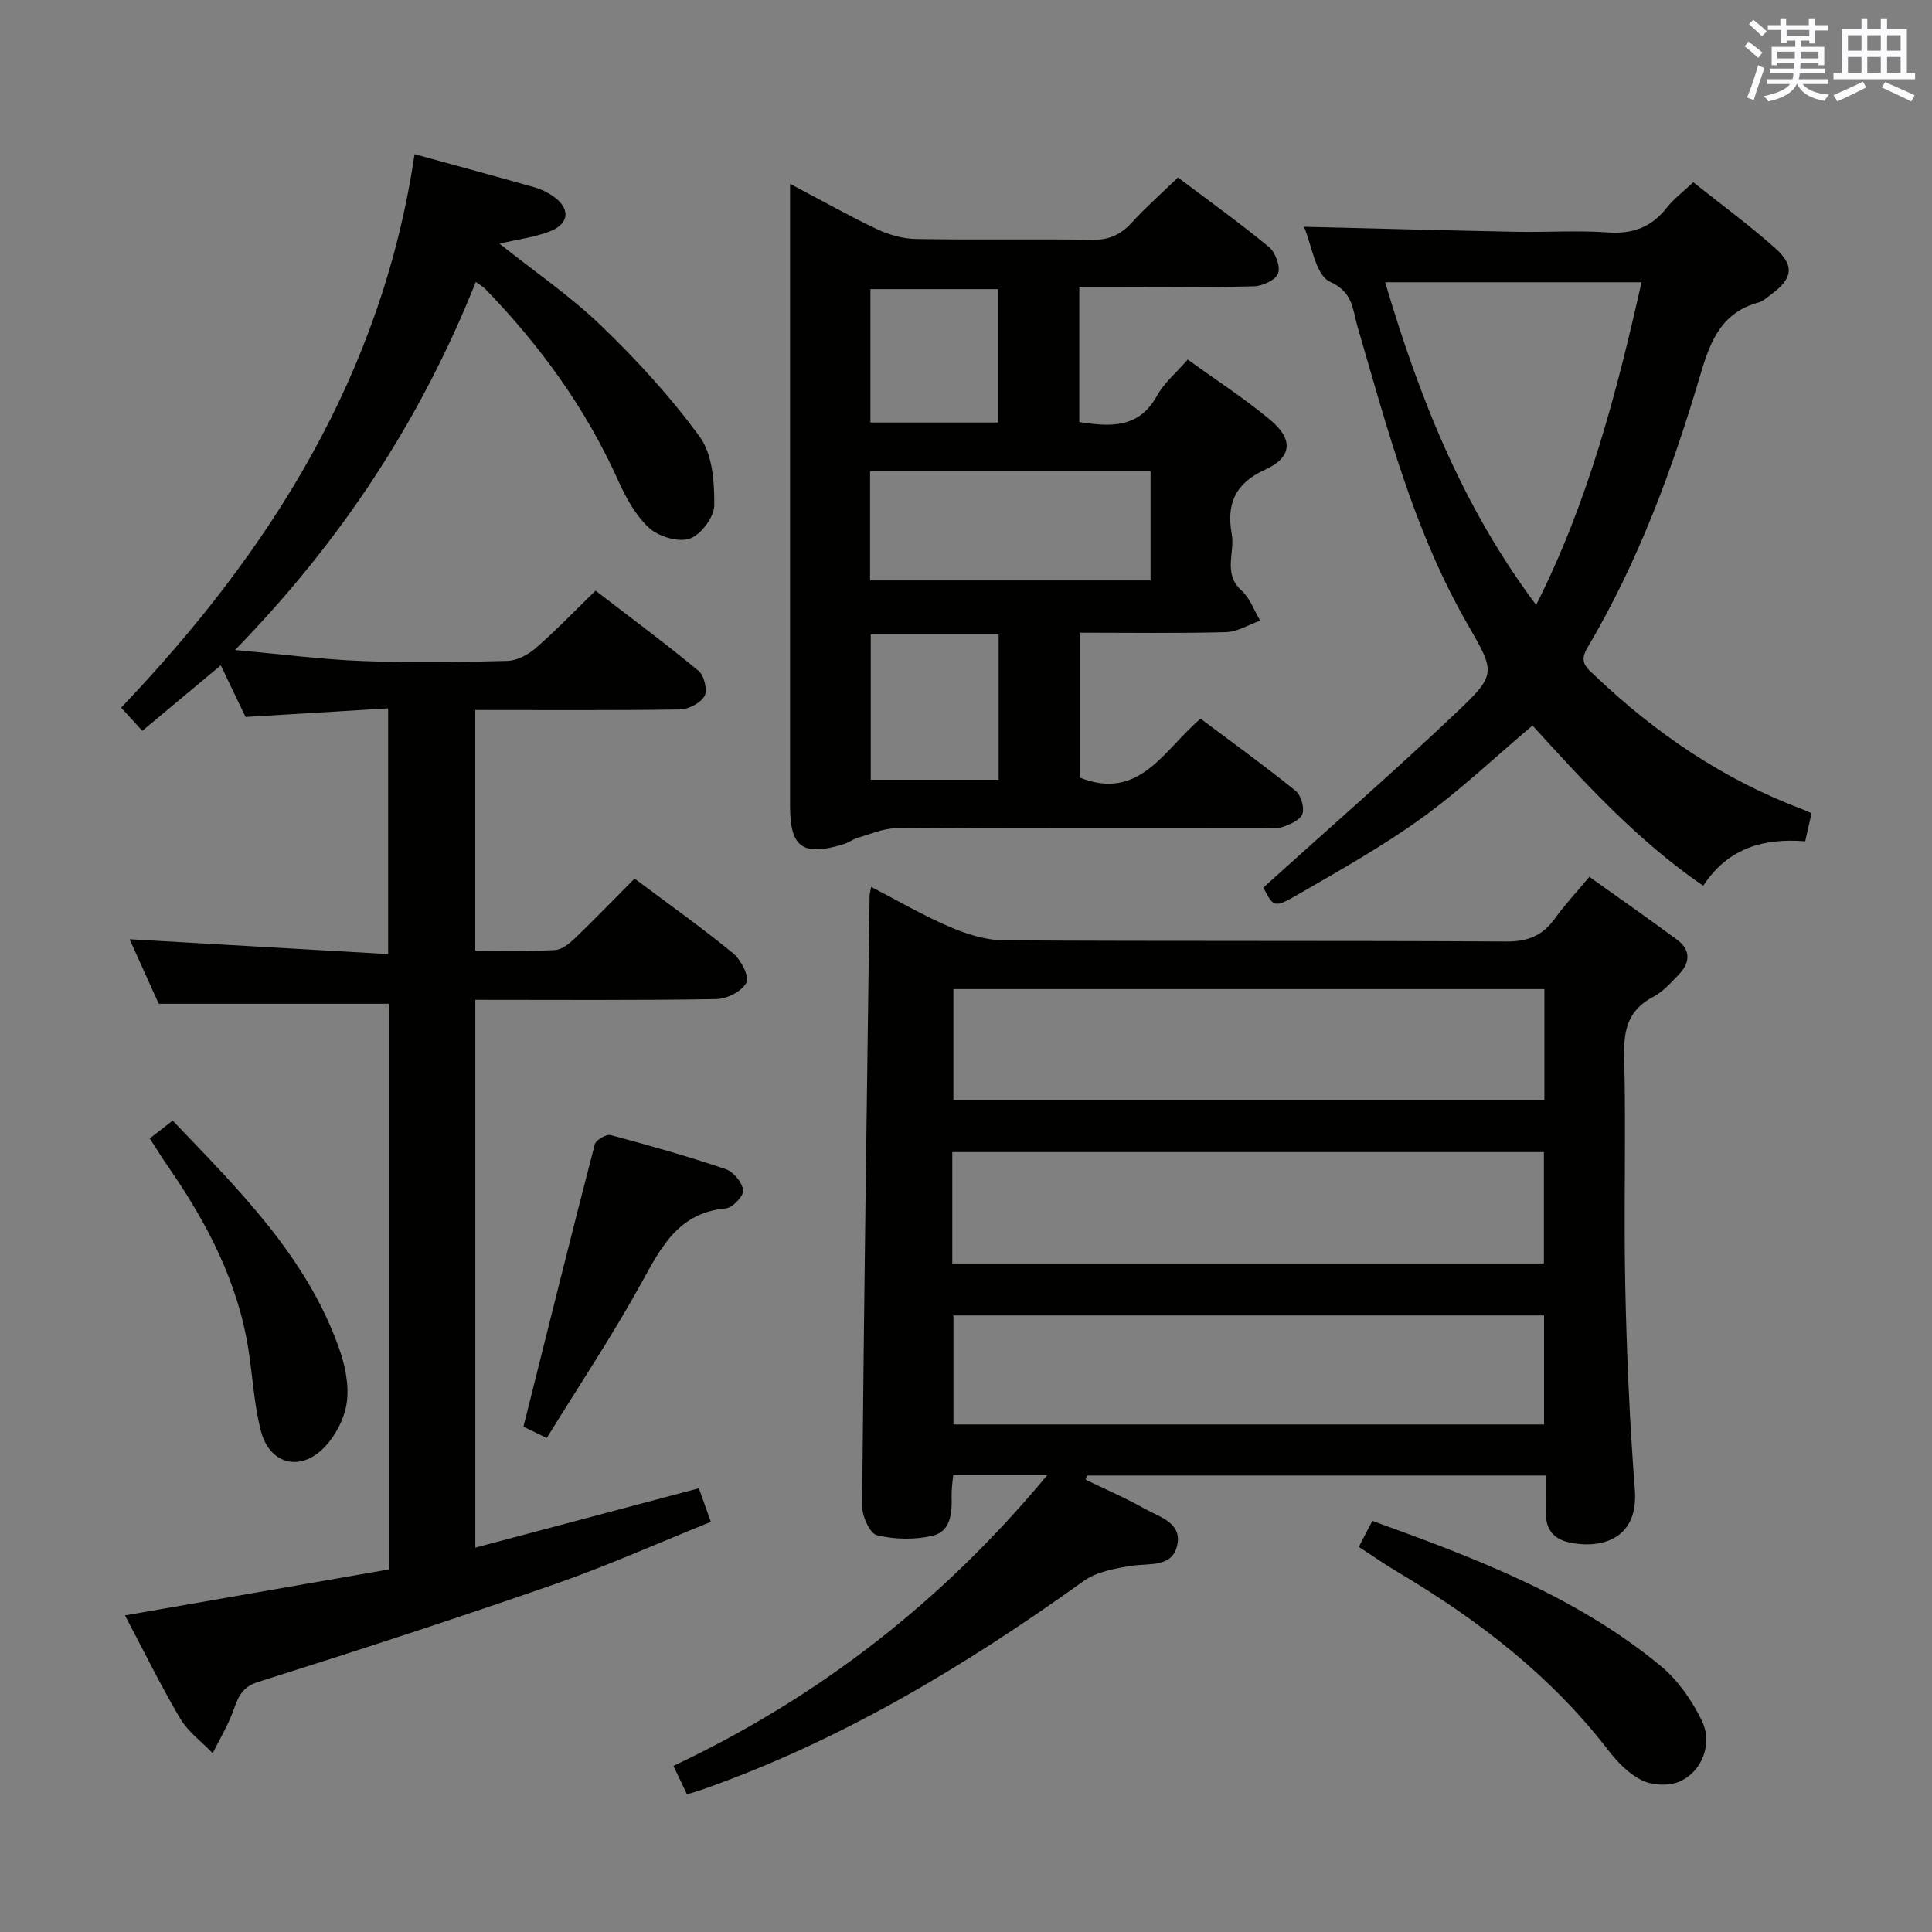 <svg enable-background="new 0 0 400 400" viewBox="0 0 400 400" xmlns="http://www.w3.org/2000/svg"><rect x="0" y="0" width="400" height="400" fill="#808080" stroke="none"/><g fill="#010100"><path d="m216.84 305.39c-7.24 0-13.17 0-19.5 0-.12 1.51-.36 2.93-.32 4.35.11 3.5-.15 7.34-3.98 8.23-3.67.85-7.84.77-11.49-.13-1.48-.36-3.08-3.98-3.06-6.1.38-42.13.98-84.25 1.55-126.38 0-.33.12-.65.33-1.74 5.53 2.86 10.75 5.92 16.28 8.29 3.52 1.51 7.49 2.76 11.26 2.78 34.66.21 69.32.03 103.97.24 4.48.03 7.52-1.25 10.05-4.77 2.03-2.83 4.43-5.39 7.13-8.62 6.12 4.37 12.19 8.6 18.15 13.01 2.89 2.14 2.75 4.78.34 7.25-1.62 1.66-3.23 3.52-5.23 4.56-5.16 2.69-6.19 6.71-6.05 12.26.4 15.82-.11 31.66.22 47.48.29 14.12.91 28.26 1.99 42.34.77 10.03-6.66 12.26-13.28 10.97-3.6-.7-5.13-2.75-5.18-6.2-.04-2.47-.01-4.94-.01-7.72-31.91 0-63.42 0-94.93 0-.11.29-.21.57-.32.86 4.07 1.98 8.25 3.76 12.19 5.99 3.03 1.71 7.72 2.87 6.81 7.43-.97 4.86-5.72 3.83-9.45 4.41-3.43.53-7.27 1.23-9.98 3.17-24.57 17.62-50.28 33.08-78.95 43.17-.92.32-1.87.58-3.15.98-.87-1.83-1.7-3.58-2.8-5.89 30.04-14.2 55.56-33.9 77.41-60.22zm102.91-100.61c-41.07 0-81.76 0-122.36 0v22.98h122.36c0-7.67 0-15.11 0-22.98zm-122.59 56.81h122.49c0-7.91 0-15.46 0-23.06-41.01 0-81.67 0-122.49 0zm122.52 33.33c0-7.82 0-15.2 0-22.57-41.01 0-81.71 0-122.28 0v22.57z"/><path d="m144.69 308.13c.77 2.14 1.49 4.15 2.49 6.95-10.78 4.34-21.37 9.08-32.29 12.89-20.36 7.09-40.86 13.77-61.42 20.25-3.63 1.14-4.23 3.43-5.27 6.23-1.1 2.95-2.76 5.7-4.17 8.53-2.28-2.38-5.11-4.44-6.74-7.2-4.04-6.84-7.54-14-11.41-21.33 18.41-3.21 36.44-6.35 54.64-9.52 0-39.57 0-78.47 0-117.11-15.77 0-31.32 0-47.66 0-1.71-3.79-3.86-8.56-6.03-13.36 17.95 1.03 35.49 2.04 53.53 3.07 0-17.33 0-33.68 0-50.87-9.87.59-19.58 1.18-29.52 1.78-1.62-3.37-3.32-6.92-5.13-10.69-5.52 4.61-10.74 8.96-16.25 13.56-1.45-1.59-2.75-3.01-4.38-4.8 31.02-32.53 54.02-69.08 60.75-114.59 8.66 2.38 16.76 4.56 24.83 6.86 1.41.4 2.81 1.09 4 1.95 3.43 2.46 3.24 5.55-.72 7.13-3.17 1.26-6.67 1.68-10.53 2.59 7.29 5.81 14.72 10.87 21.1 17.03 7.38 7.11 14.41 14.76 20.41 23.03 2.61 3.6 3 9.35 2.96 14.12-.02 2.43-2.77 6.1-5.08 6.89-2.36.8-6.44-.42-8.41-2.23-2.82-2.59-4.85-6.33-6.46-9.92-6.7-14.91-16.14-27.86-27.45-39.54-.44-.45-1.02-.77-1.97-1.46-11.36 28.48-27.69 53.45-49.85 76.21 9.65.86 18.01 1.96 26.4 2.28 9.98.38 20 .24 29.99-.03 2-.05 4.31-1.29 5.88-2.66 4.13-3.6 7.94-7.57 12.37-11.88 6.99 5.37 14.31 10.8 21.32 16.59 1.17.97 1.91 4.03 1.24 5.23-.81 1.46-3.31 2.75-5.11 2.78-13.96.21-27.96.11-42.35.11v49.82c5.53 0 10.98.16 16.42-.11 1.41-.07 2.98-1.26 4.09-2.33 4.2-4.03 8.24-8.22 12.47-12.48 6.91 5.18 13.83 10.09 20.37 15.44 1.64 1.34 3.44 4.81 2.79 6.09-.91 1.79-4.03 3.39-6.24 3.42-16.49.28-32.98.15-49.89.15v113.42c15.41-4.09 30.61-8.13 46.28-12.29z"/><path d="m243.88 36.74c6.24 4.71 12.72 9.35 18.86 14.41 1.34 1.1 2.4 4.04 1.86 5.49-.5 1.36-3.27 2.6-5.08 2.64-10.16.25-20.32.12-30.48.12-1.78 0-3.57 0-5.58 0v27.98c6.53 1.01 12.33 1.33 16.08-5.44 1.48-2.68 4.01-4.78 6.37-7.5 5.82 4.21 11.68 8.01 17.02 12.44 4.87 4.05 4.66 7.79-1.02 10.37-6.3 2.86-7.99 7.19-6.89 13.33.69 3.87-1.88 8.17 2.03 11.69 1.74 1.56 2.6 4.11 3.86 6.22-2.35.83-4.68 2.32-7.05 2.39-9.98.27-19.96.11-30.32.11v30c12.42 4.96 17.42-5.75 25.03-12.2 6.56 4.93 13.25 9.76 19.67 14.94 1.12.9 1.87 3.47 1.41 4.79-.44 1.26-2.58 2.19-4.16 2.71-1.35.45-2.97.16-4.47.16-25.15 0-50.31-.06-75.46.09-2.65.02-5.3 1.2-7.92 1.96-1.1.32-2.07 1.09-3.17 1.41-8.37 2.46-10.9.57-10.9-8.07 0-40.65 0-81.29 0-121.94 0-1.92 0-3.83 0-6.78 6.67 3.51 12.26 6.67 18.05 9.41 2.45 1.16 5.32 1.96 8.02 2.01 12.16.21 24.32-.04 36.48.17 3.5.06 5.93-1.07 8.22-3.59 2.91-3.17 6.16-6.03 9.54-9.32zm-63.74 83.43h58.07c0-7.82 0-15.22 0-22.62-19.57 0-38.75 0-58.07 0zm26.62 11.17c-9.11 0-17.79 0-26.48 0v30.1h26.48c0-10.14 0-19.89 0-30.1zm-26.55-43.86h26.41c0-9.42 0-18.48 0-27.62-9.01 0-17.7 0-26.41 0z"/><path d="m375.06 168.38c-.45 1.98-.84 3.71-1.31 5.8-8.54-.68-15.98 1.34-21.12 9.21-13.66-9.39-24.51-21.26-35.34-33.18-7.71 6.51-14.93 13.39-22.95 19.17-8.19 5.9-17.06 10.88-25.82 15.94-4.74 2.74-4.91 2.43-6.96-1.56 13.53-12.22 27.05-23.99 40.05-36.32 8.2-7.78 7.99-8.23 2.35-17.99-11.19-19.36-16.75-40.77-22.94-61.97-1.01-3.45-.83-6.96-5.67-9.16-3.01-1.37-3.77-7.67-5.38-11.37 14.84.36 29.42.75 43.99 1.04 6.33.12 12.68-.32 18.98.13 5.14.36 8.99-1.1 12.15-5.12 1.42-1.81 3.33-3.23 5.48-5.27 5.69 4.53 11.55 8.83 16.95 13.63 4.13 3.67 3.64 6.37-.91 9.66-.81.58-1.6 1.36-2.51 1.6-7.54 2.04-9.94 7.79-11.96 14.65-5.83 19.78-12.96 39.1-23.54 56.93-1.77 2.99.01 4.16 1.66 5.73 12.54 11.94 26.62 21.5 42.91 27.62.58.21 1.14.5 1.89.83zm-88.28-109.94c7.1 23.95 15.97 46.38 31.26 66.81 10.86-21.57 16.66-43.88 21.82-66.81-17.75 0-35 0-53.08 0z"/><path d="m281.32 320.26c.96-1.84 1.77-3.4 2.81-5.38 21.21 7.67 42.12 15.54 59.66 30 3.56 2.94 6.48 7.12 8.53 11.31 2.35 4.8.09 10.62-4.6 12.67-2.18.95-5.56.8-7.72-.24-2.72-1.31-5.11-3.77-7-6.22-11.85-15.41-26.89-26.98-43.43-36.81-2.7-1.6-5.26-3.39-8.25-5.33z"/><path d="m113.2 297.72c-2.68-1.29-4.29-2.07-4.83-2.33 4.95-19.78 9.76-39.14 14.77-58.46.24-.91 2.4-2.17 3.3-1.92 7.99 2.13 15.96 4.39 23.8 7.04 1.61.54 3.43 2.76 3.63 4.39.14 1.15-2.22 3.63-3.62 3.75-9.73.88-13.34 7.94-17.41 15.36-5.98 10.87-12.89 21.22-19.64 32.17z"/><path d="m31 235.7c1.65-1.28 3.05-2.37 4.75-3.69 13.62 14.25 27.53 27.94 34.33 46.8 1.32 3.65 2.25 7.89 1.71 11.62-.5 3.44-2.54 7.27-5.09 9.67-4.94 4.65-10.95 2.79-12.67-3.79-1.41-5.41-1.71-11.11-2.56-16.68-2.16-14.11-8.57-26.38-16.57-37.95-1.31-1.89-2.51-3.85-3.9-5.98z"/></g><path d="m361.2 9.6.8-1c.9.7 1.9 1.4 2.9 2.3l-.9 1.1c-1-1-2-1.8-2.8-2.4zm.5 10.6c.9-2.1 1.6-4.3 2.3-6.7.4.2.8.4 1.3.6-.7 2.1-1.5 4.3-2.2 6.6zm.4-15.2.9-.9c1 .8 2 1.6 2.8 2.4l-1 1c-.9-.9-1.8-1.7-2.7-2.5zm12.5-1.2h1.2v1.4h2.7v1.1h-2.7v2.7h-1.2v-.6h-1.8v1.3h4.9v3.8h-1.2v-.5h-3.7c0 .4-.1.9-.1 1.2h5.1v1h-5.2c0 .5-.1.9-.2 1.2h6v1h-5.2c1.1 1.3 2.9 2 5.5 2.2-.4.4-.7.8-.9 1.3-2.9-.5-4.8-1.6-5.7-3.5h-.1c-.8 1.7-2.7 2.9-5.9 3.6-.2-.4-.6-.8-.9-1.1 2.8-.6 4.6-1.4 5.4-2.5h-4.8v-1h5.3c.1-.3.2-.7.2-1.2h-4.9v-1h5c0-.4 0-.8.1-1.2h-3.5v.5h-1.2v-3.8h4.9v-1.3h-1.8v.5h-1.2v-2.7h-2.7v-1h2.6v-1.4h1.2v1.4h4.7v-1.4zm-6.6 8.3h3.6c0-.4 0-.9 0-1.4h-3.6zm1.9-4.6h4.7v-1.3h-4.7zm6.6 3.2h-3.7v1.4h3.7z" fill="#fbfafc"/><path d="m385.3 3.8h1.3v2.2h2.8v-2.2h1.3v2.2h4.1v9.1h1.7v1.3h-16.9v-1.3h1.7v-9.1h4.1v-2.2zm.4 13.1.7 1.2c-1.8.9-3.8 1.9-6 2.9-.2-.4-.5-.8-.8-1.3 2.3-1 4.3-1.9 6.1-2.8zm-3.1-6.4h2.8v-3.2h-2.8zm0 4.6h2.8v-3.3h-2.8zm4-4.6h2.8v-3.2h-2.8zm0 4.6h2.8v-3.3h-2.8zm3.7 1.9c2.1.9 4.1 1.8 6.1 2.7l-.7 1.3c-2.2-1.1-4.2-2-6.1-2.9zm3.2-9.7h-2.8v3.2h2.8zm-2.8 7.8h2.8v-3.3h-2.8z" fill="#fbfafc"/></svg>